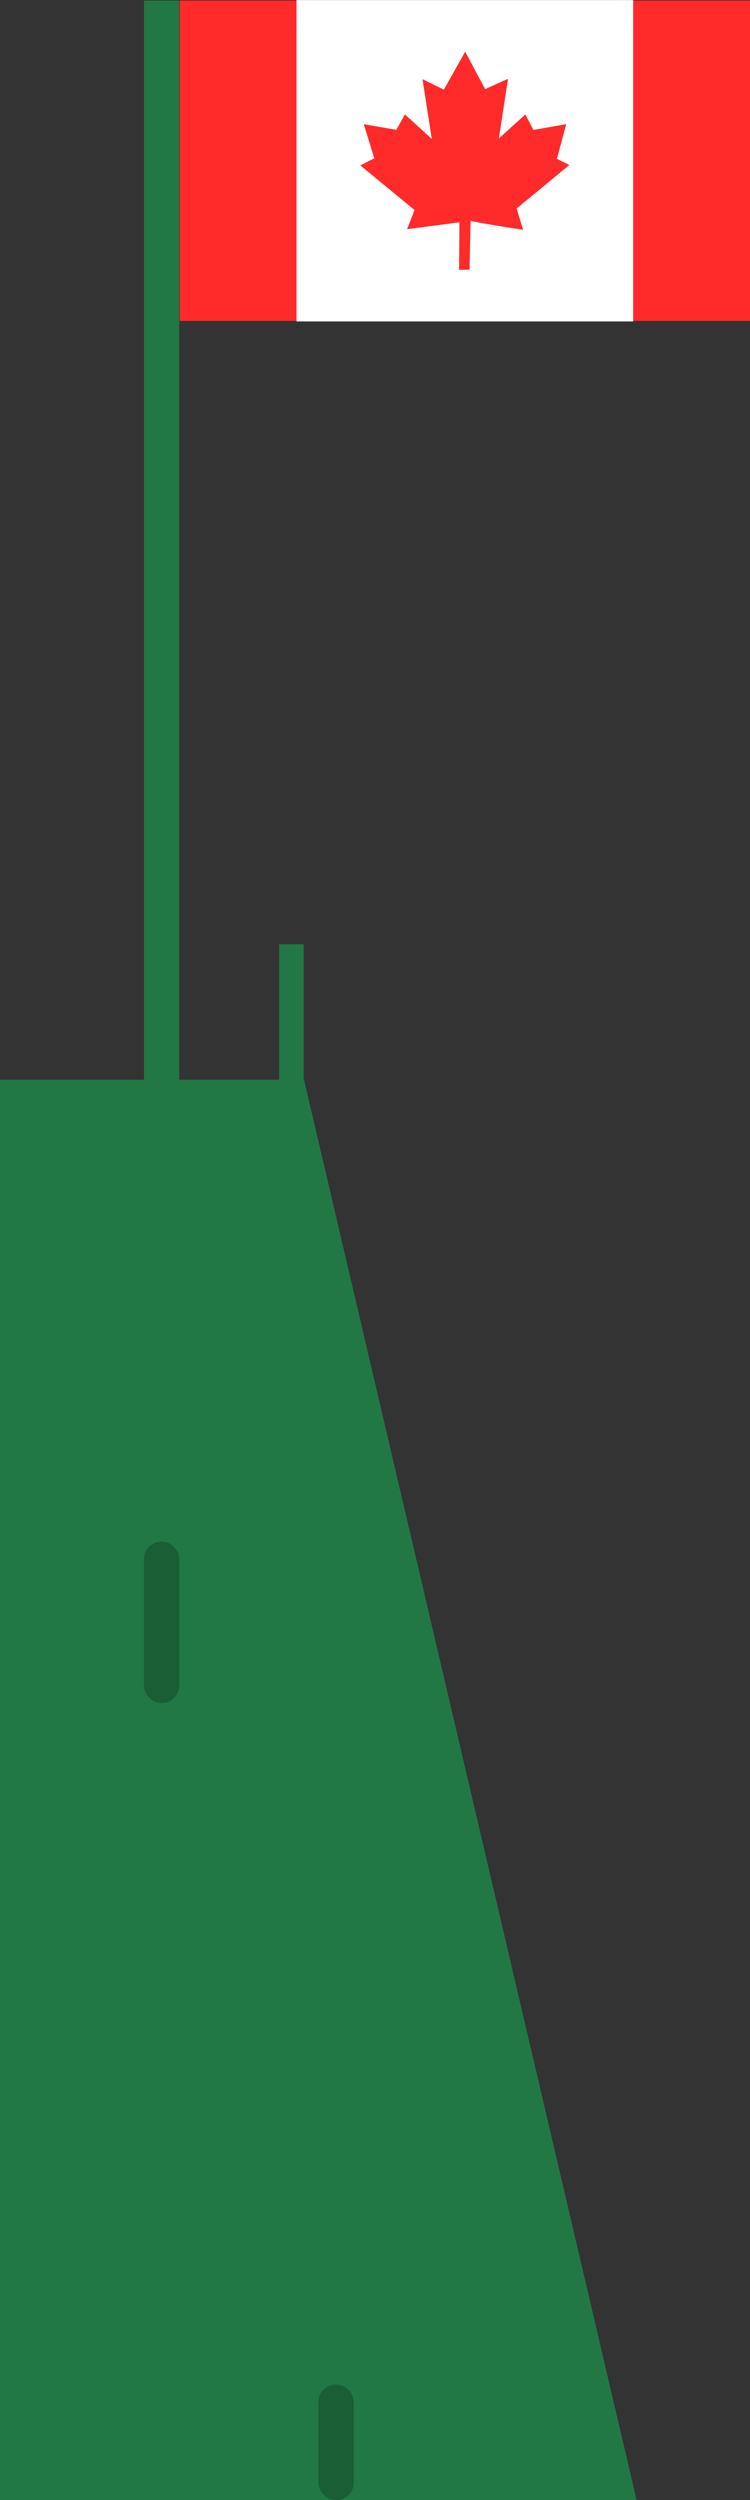 <?xml version="1.0" encoding="UTF-8" standalone="no"?>
<svg
   xmlns:dc="http://purl.org/dc/elements/1.1/"
   xmlns:cc="http://creativecommons.org/ns#"
   xmlns:rdf="http://www.w3.org/1999/02/22-rdf-syntax-ns#"
   xmlns:svg="http://www.w3.org/2000/svg"
   xmlns="http://www.w3.org/2000/svg"
   xmlns:sodipodi="http://sodipodi.sourceforge.net/DTD/sodipodi-0.dtd"
   xmlns:inkscape="http://www.inkscape.org/namespaces/inkscape"
   sodipodi:docname="concept3.svg"
   inkscape:version="1.0 (4035a4fb49, 2020-05-01)"
   id="svg878"
   version="1.1"
   viewBox="0 0 79.375 264.583"
   height="1000"
   width="300">
  <rect x="0" y="0" width="79.375" height="264.583" fill="#333333" stroke="none"/>
  <defs
     id="defs872" />
  <sodipodi:namedview
     units="px"
     inkscape:window-maximized="1"
     inkscape:window-y="-8"
     inkscape:window-x="-8"
     inkscape:window-height="1017"
     inkscape:window-width="1920"
     inkscape:snap-bbox-midpoints="true"
     inkscape:snap-bbox-edge-midpoints="true"
     inkscape:bbox-nodes="true"
     inkscape:bbox-paths="true"
     inkscape:snap-bbox="true"
     inkscape:snap-midpoints="true"
     inkscape:snap-center="true"
     inkscape:snap-object-midpoints="true"
     showgrid="false"
     inkscape:document-rotation="0"
     inkscape:current-layer="layer1"
     inkscape:document-units="mm"
     inkscape:cy="493.56478"
     inkscape:cx="337.56362"
     inkscape:zoom="0.7"
     inkscape:pageshadow="2"
     inkscape:pageopacity="0.0"
     borderopacity="1.0"
     bordercolor="#666666"
     pagecolor="#ffffff"
     id="base"
     inkscape:snap-intersection-paths="true"
     inkscape:snap-smooth-nodes="true"
     inkscape:snap-text-baseline="true"
     inkscape:snap-page="true" />
  <g
     id="layer1"
     inkscape:groupmode="layer"
     inkscape:label="Layer 1">
    <path
       id="path856"
       d="M 21.192,17.013 V 2.243 H 49.194 77.196 V 17.013 31.784 H 49.194 21.192 Z"
       style="fill:#ff2a2a;stroke:#ff2a2a;stroke-width:4.359;paint-order:stroke markers fill" />
    <rect
       y="1.643"
       x="16.813"
       height="112.756"
       width="0.581"
       id="rect860"
       style="fill:#217844;stroke:#217844;stroke-width:3.144;paint-order:stroke markers fill" />
    <path
       id="path868"
       d="M 0.128,114.393 H 32.074 L 67.214,264.456 H 0.128 Z"
       style="fill:#217844;stroke:#217844;stroke-width:0.255px;stroke-linecap:butt;stroke-linejoin:miter;stroke-opacity:1" />
    <path
       style="fill:#ffffff;stroke:#ffffff;stroke-width:3.369;paint-order:stroke markers fill"
       d="M 33.064,17.013 V 1.694 H 49.194 65.323 V 17.013 32.333 H 49.194 33.064 Z"
       id="path856-5" />
    <rect
       y="101.058"
       x="30.674"
       height="12.092"
       width="0.335"
       id="rect941"
       style="fill:#217844;fill-opacity:1;stroke:#217844;stroke-width:2.262;stroke-opacity:1;paint-order:stroke markers fill" />
    <rect
       ry="0.852"
       style="fill:#1a5e35;fill-opacity:1;stroke:#1a5e35;stroke-width:1.993;stroke-opacity:1;paint-order:stroke markers fill"
       id="rect860-8"
       width="1.746"
       height="15.09"
       x="16.23"
       y="164.149" />
    <rect
       ry="0.964"
       y="253.241"
       x="34.581"
       height="10.468"
       width="1.976"
       id="rect860-8-9"
       style="fill:#1a5e35;fill-opacity:1;stroke:#1a5e35;stroke-width:1.766;stroke-opacity:1;paint-order:stroke markers fill" />
    <path
       id="path936"
       d="m 49.23,5.638 2.077,3.895 2.355,-1.056 -0.98,6.392 2.896,-2.625 0.834,1.598 3.403,-0.6 -0.972,3.612 1.262,0.626 -5.523,4.56 0.662,2.179 c -5.516,-0.846 -5.516,-0.96 -5.516,-0.96 l -0.117,5.194 -0.945,0.024 0.041,-5.045 -5.502,0.726 0.765,-1.957 -5.688,-4.681 1.427,-0.726 -1.096,-3.551 3.372,0.585 0.889,-1.594 2.937,2.684 -0.993,-6.396 2.193,1.069 z"
       style="fill:#ff2a2a;fill-opacity:1;stroke:#ff2a2a;stroke-width:0.162px;stroke-linecap:butt;stroke-linejoin:miter;stroke-opacity:1" />
  </g>
</svg>

